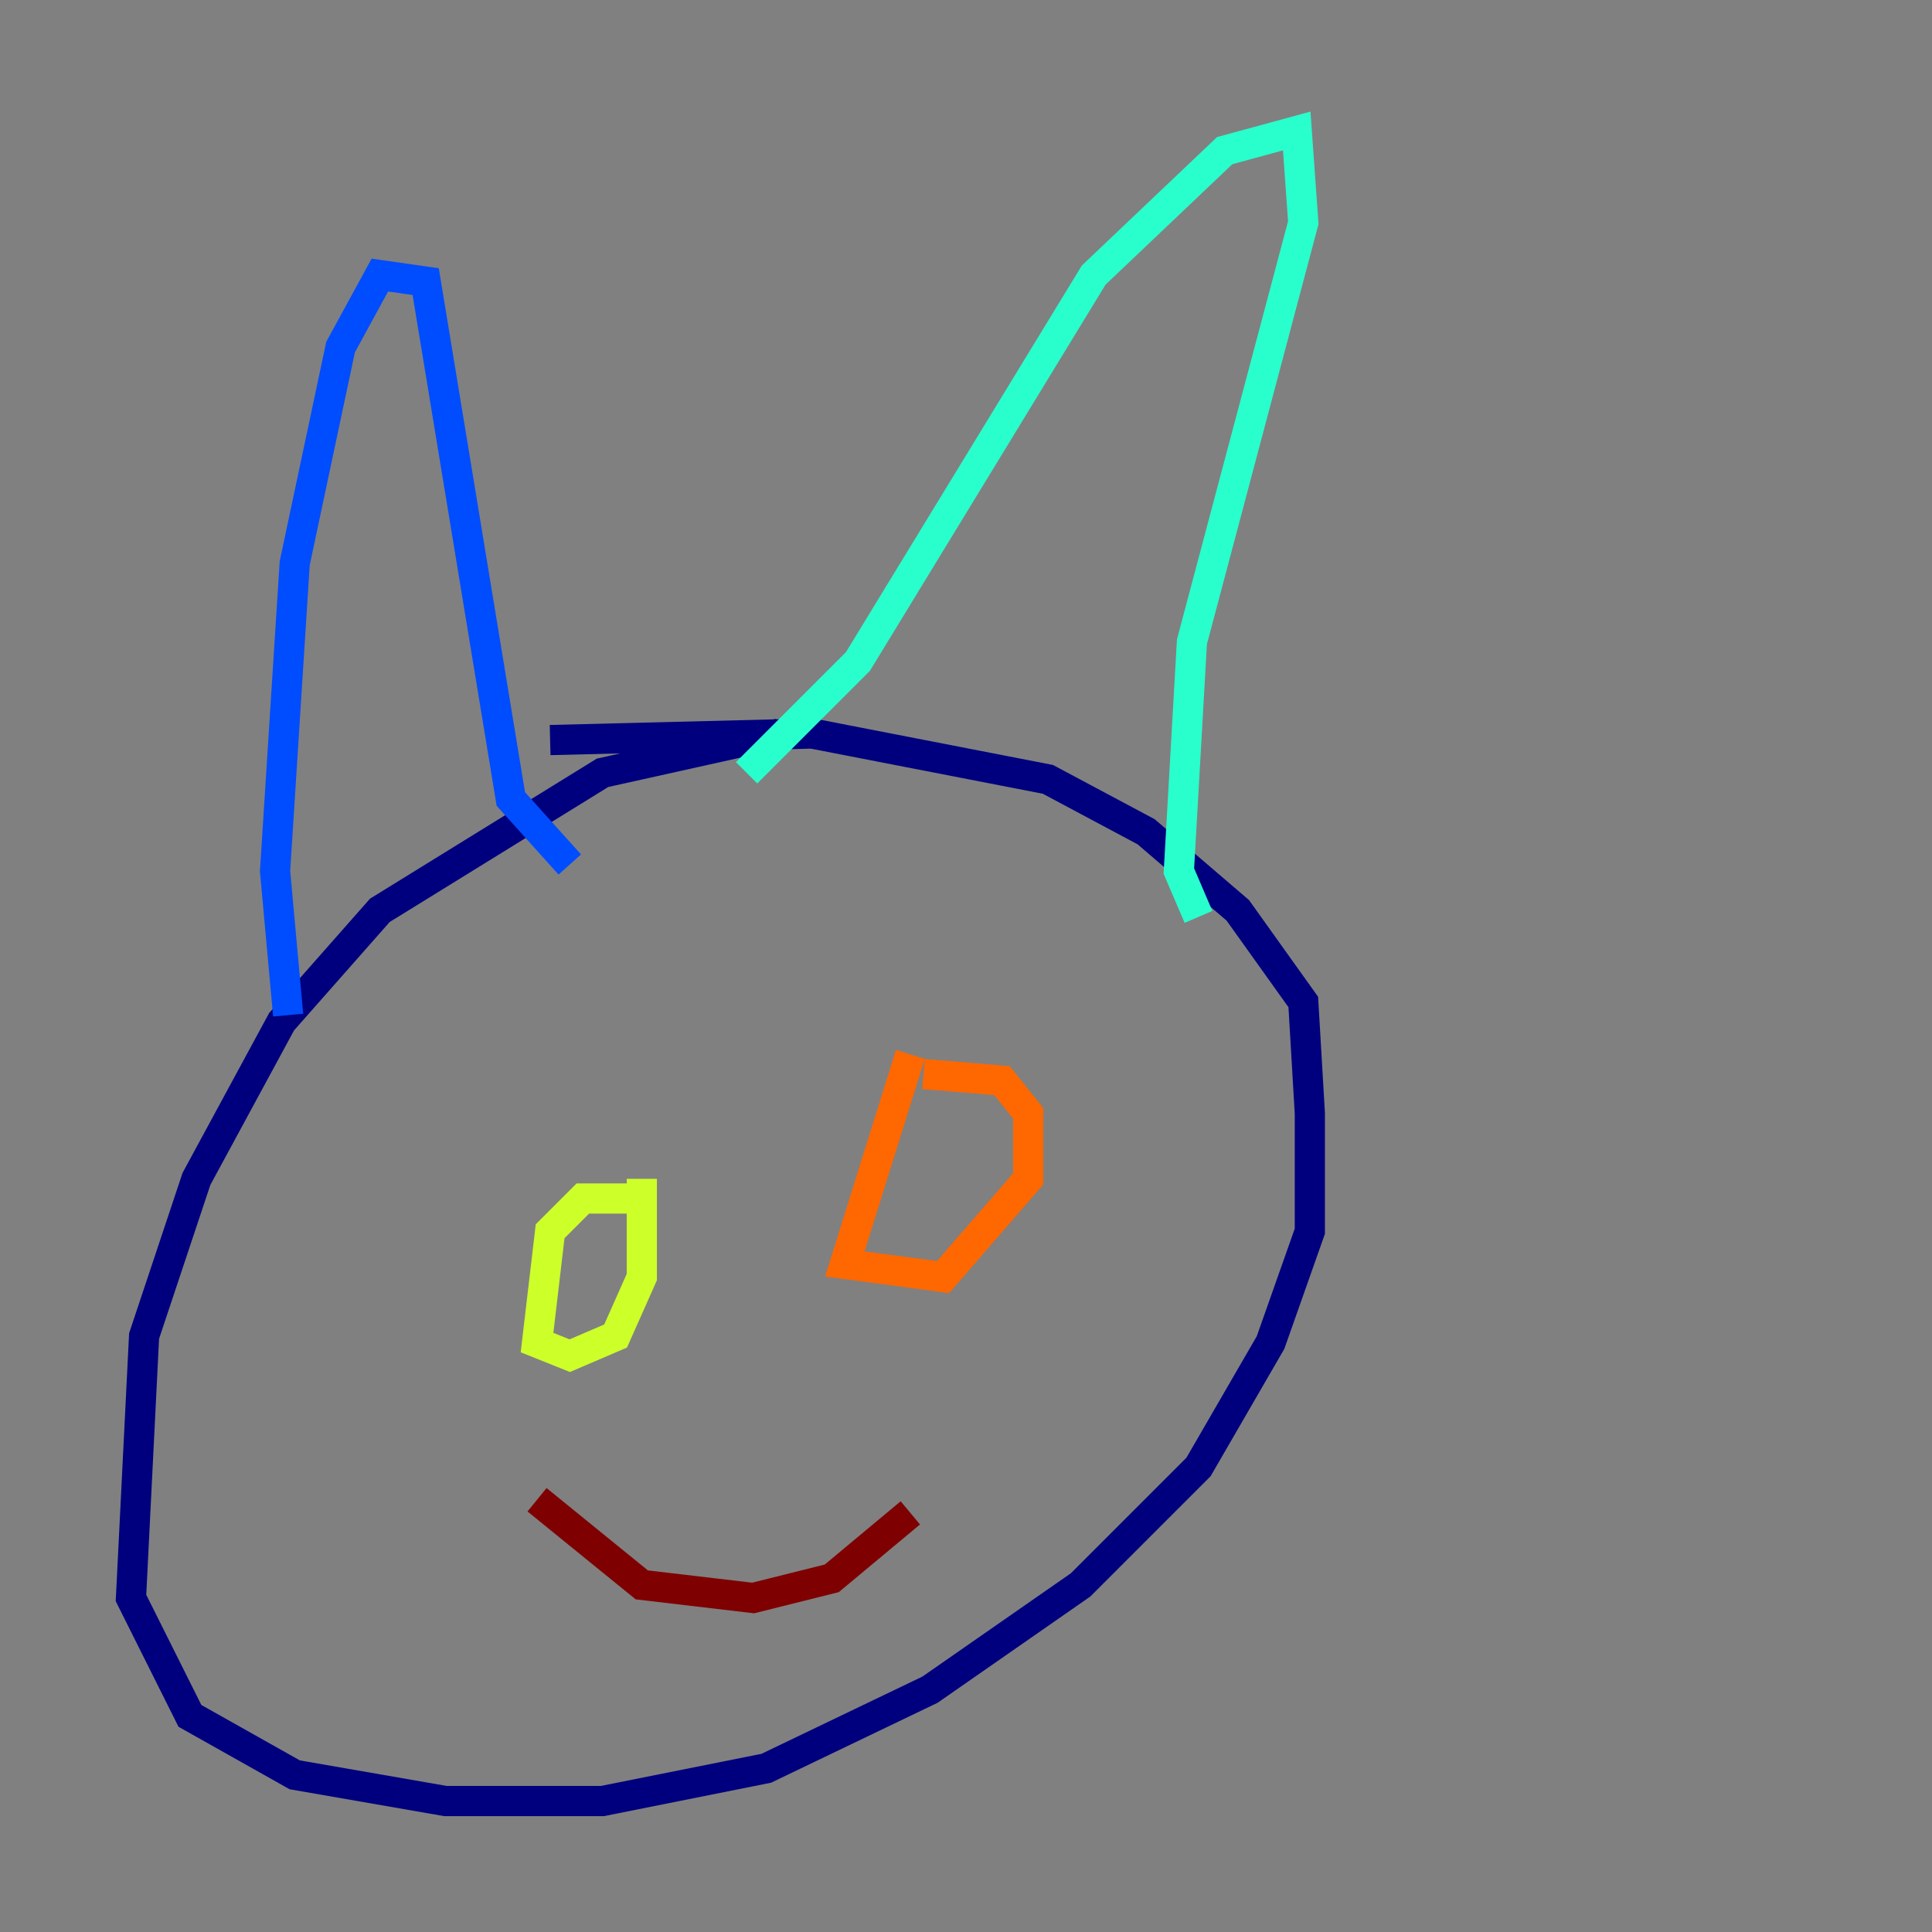 <?xml version="1.0" encoding="utf-8" ?>
<svg baseProfile="tiny" height="128" version="1.2" viewBox="0,0,128,128" width="128" xmlns="http://www.w3.org/2000/svg" xmlns:ev="http://www.w3.org/2001/xml-events" xmlns:xlink="http://www.w3.org/1999/xlink"><rect x="0" y="0" width="128" height="128" fill="#808080" stroke="none"/><defs /><polyline fill="none" points="51.634,48.597 39.919,51.2 25.166,60.312 18.658,67.688 13.017,78.102 9.546,88.515 8.678,105.871 12.583,113.681 19.525,117.586 29.505,119.322 39.919,119.322 50.766,117.153 61.614,111.946 71.593,105.003 79.403,97.193 84.176,88.949 86.78,81.573 86.78,73.763 86.346,66.386 82.007,60.312 75.932,55.105 69.424,51.634 53.803,48.597 36.447,49.031" stroke="#00007f" stroke-width="2" /><polyline fill="none" points="19.091,67.254 18.224,57.709 19.525,37.315 22.563,22.997 25.166,18.224 28.203,18.658 33.844,52.936 37.749,57.275" stroke="#004cff" stroke-width="2" /><polyline fill="none" points="49.464,51.2 56.841,43.824 72.461,18.224 81.139,9.98 85.912,8.678 86.346,14.752 78.969,42.522 78.102,57.709 79.403,60.746" stroke="#29ffcd" stroke-width="2" /><polyline fill="none" points="43.39,79.403 38.617,79.403 36.447,81.573 35.58,88.949 37.749,89.817 40.786,88.515 42.522,84.61 42.522,78.102" stroke="#cdff29" stroke-width="2" /><polyline fill="none" points="60.312,69.858 55.973,83.742 62.481,84.61 68.122,78.102 68.122,73.763 66.386,71.593 61.18,71.159" stroke="#ff6700" stroke-width="2" /><polyline fill="none" points="35.58,99.363 42.522,105.003 49.898,105.871 55.105,104.57 60.312,100.231" stroke="#7f0000" stroke-width="2" /></svg>
